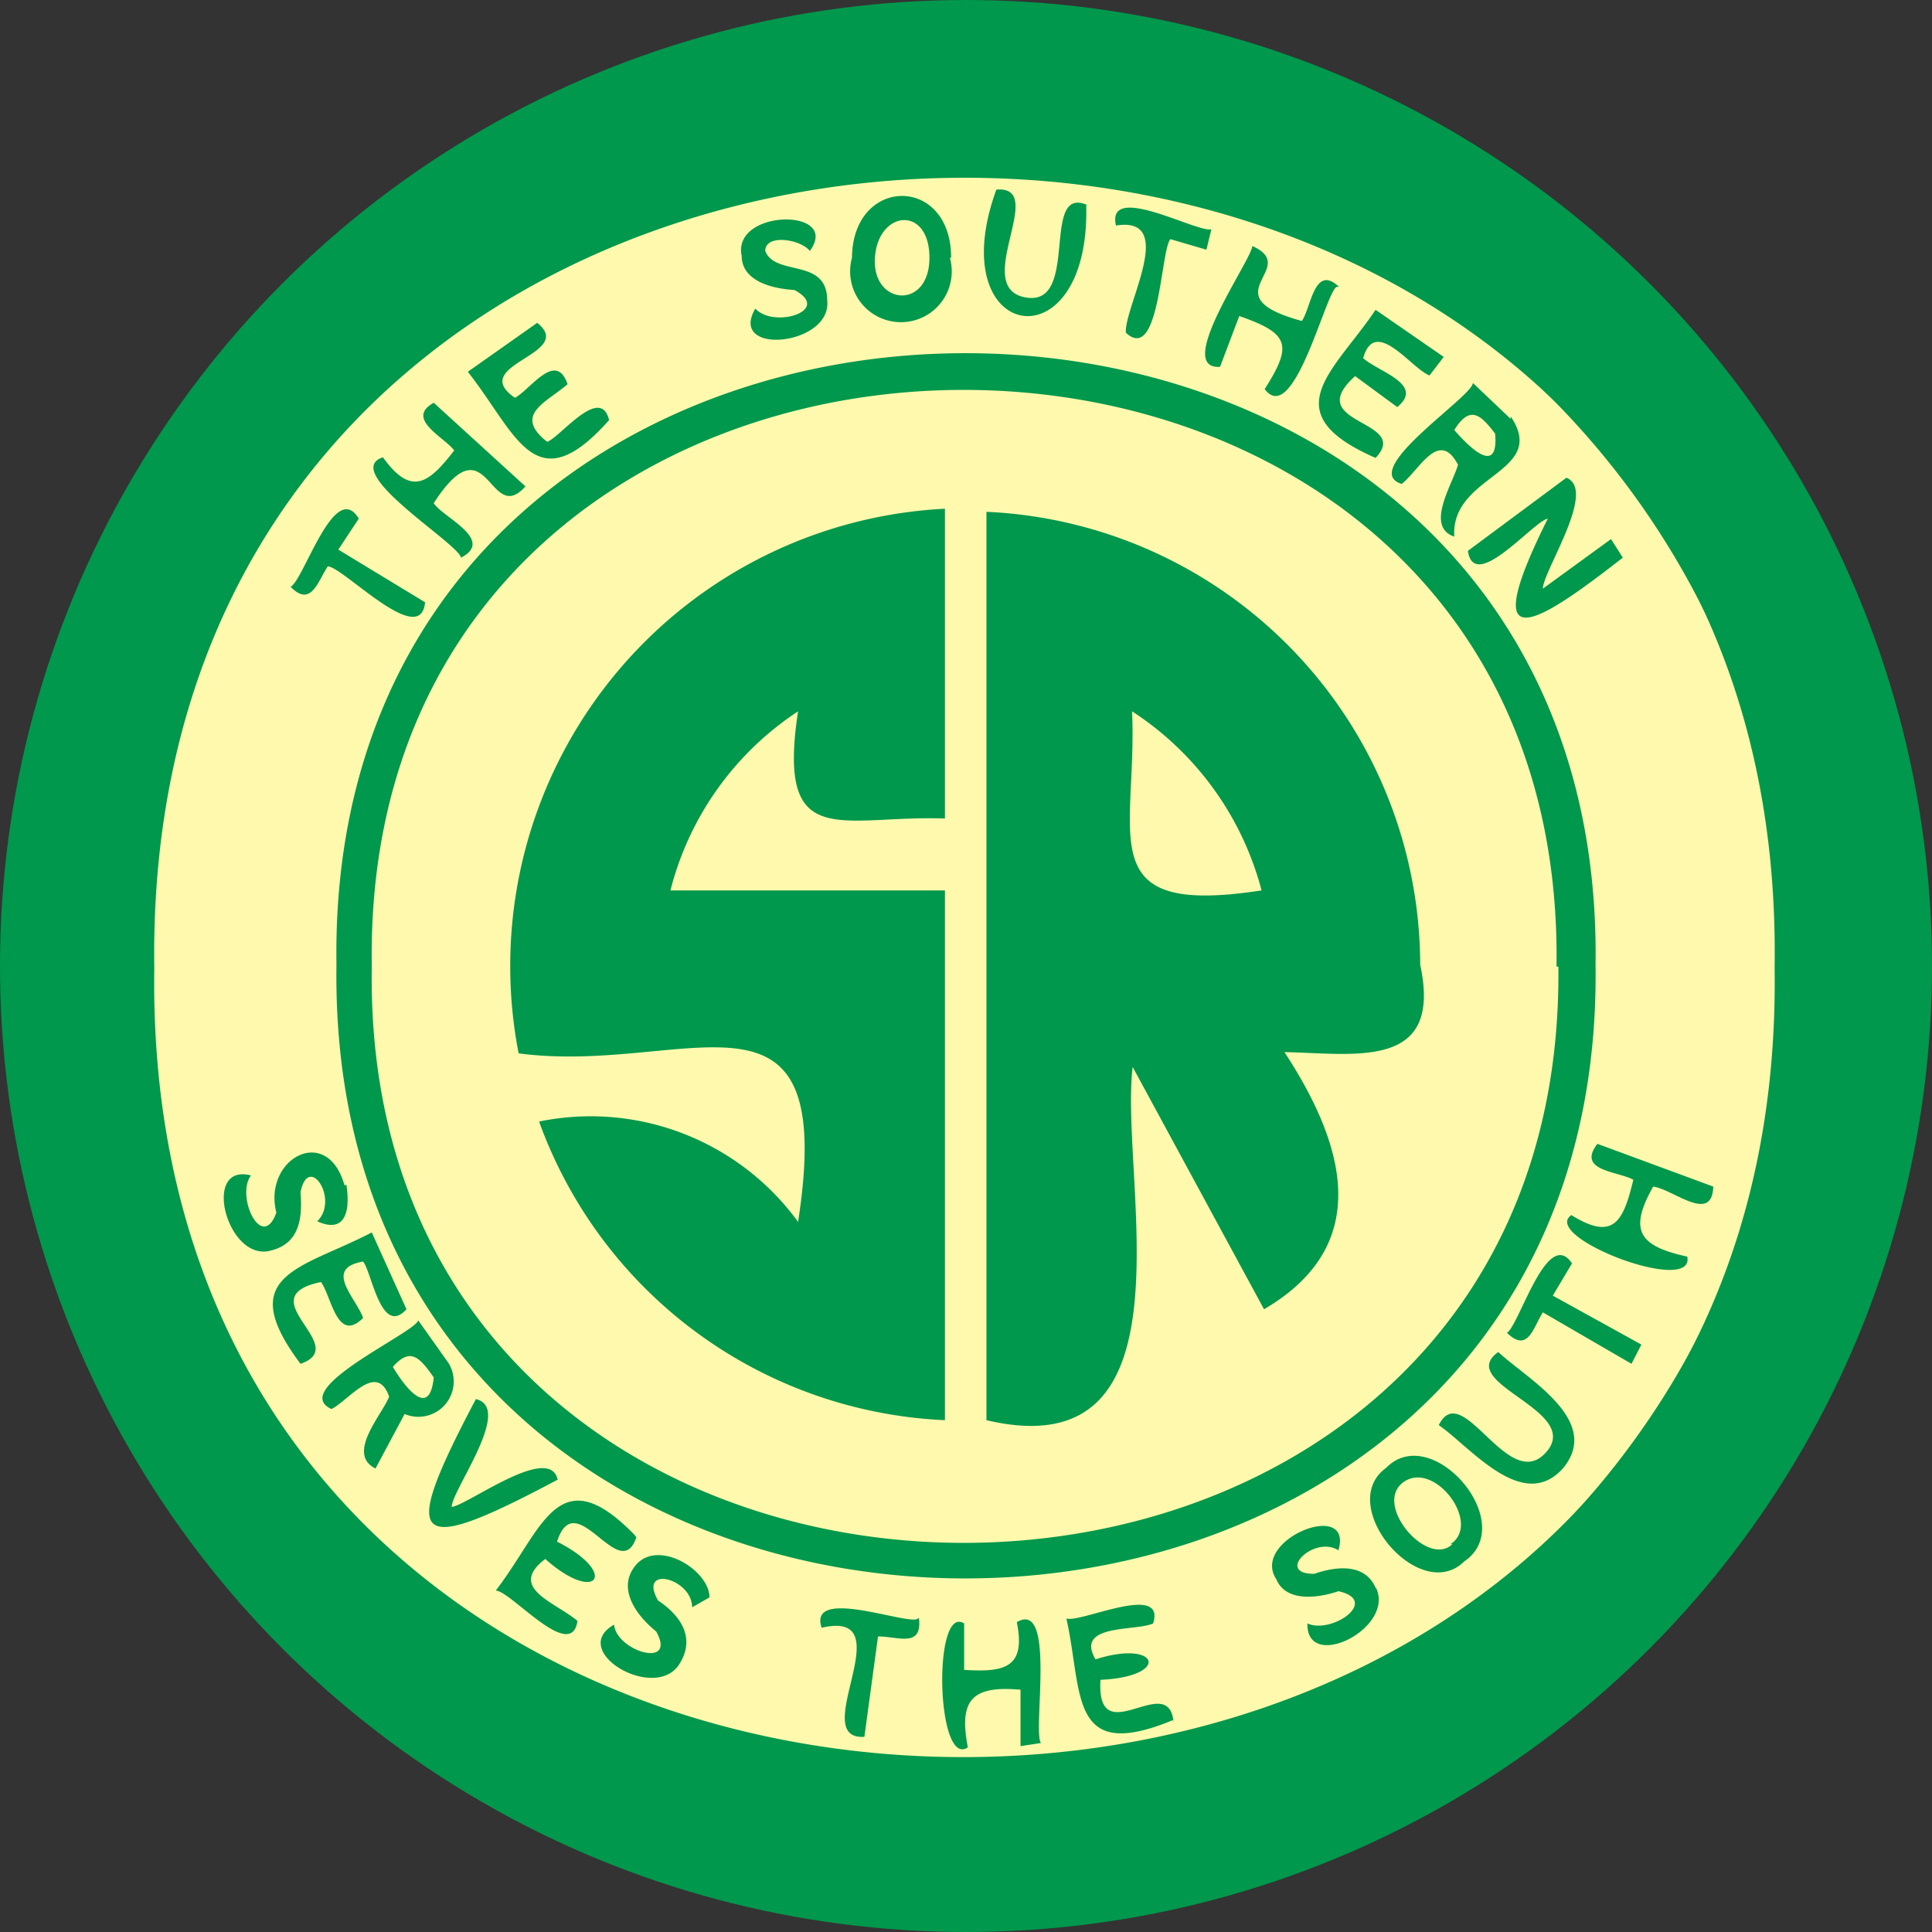 <svg id="Layer_1" data-name="Layer 1" xmlns="http://www.w3.org/2000/svg" viewBox="0 0 31.18 31.18"><rect x="0" y="0" width="31.18" height="31.18" fill="#333333" stroke="none"/><defs><style>.cls-1{fill:#00984c;}.cls-2{fill:#fff9ae;fill-rule:evenodd;}</style></defs><g id="New_Symbol_20-11" data-name="New Symbol 20"><circle class="cls-1" cx="15.59" cy="15.59" r="15.59"/><path class="cls-2" d="M15.53,2.53A13.23,13.23,0,0,1,28.89,15.62,13.23,13.23,0,0,1,15.53,28.71,13.23,13.23,0,0,1,2.16,15.62,13.23,13.23,0,0,1,15.53,2.53"/><path class="cls-1" d="M20.36,14.37c-2.78.43-2-.87-2.09-2.89a4.94,4.94,0,0,1,2.09,2.89m-5.11,8.55V14.37H10.82a4.9,4.9,0,0,1,2.06-2.89c-.35,2.29.69,1.67,2.37,1.73v-5A7.39,7.39,0,0,0,8.37,17c2.72.36,5.16-1.47,4.51,2.72A4.14,4.14,0,0,0,8.7,18.1,7.31,7.31,0,0,0,15.25,22.92Zm7.67-7.35a7.33,7.33,0,0,0-7-7.31V22.92c3.44.81,2.14-3.91,2.36-5.7l2.12,3.91c1.81-1.06,1.27-2.71.33-4.15C21.87,17,23.29,17.28,22.92,15.57ZM7,22.23c-.07.71-.5.1-.66-.17C6.62,21.74,6.77,21.9,7,22.23Zm16.44,2.69c-.4.39-1.29-.64-.79-1S23.92,24.59,23.41,24.92Zm1.71-9.32C25.29,28,5.8,28,6,15.6,5.8,3.19,25.3,3.19,25.12,15.6ZM15,4.16c0,.85-.93.77-.88,0S15,3.31,15,4.16ZM24.13,7c.06.72-.46.17-.66-.06C23.72,6.54,23.89,6.68,24.13,7ZM7.24,22l-.49-.69c-.07.21-2.1,1.11-1.4,1.43.28-.14.73-.77.93-.2-.11.29-.7.92-.22,1.16l.47-.88A.57.57,0,0,0,7.24,22Zm3,2.77C9,23.5,8.76,24.69,8,25.67c.24,0,1.22,1.17,1.32.49-.35-.3-1.14-.53-.52-1,.83.74,1.2.23.19-.28C9.29,23.94,10,25.6,10.27,24.81ZM9,23.88c-.13-.59-1.45.41-1.71.44,0-.27,1-1.6.39-1.74C6.44,24.93,6.63,25.14,9,23.88Zm2.45,1.9c0-.46-.91-1-1.24-.45-.22.35.07.75.38,1,.34.61-.64.32-.68-.11-.76.43.7,1.28,1.07.61.24-.41,0-.76-.36-1-.33-.58.55-.36.55.11ZM6.56,21.13,6,19.89c-1.13.59-2.24.67-1.15,2.12.84-.29-.86-1.07.33-1.32.17.23.26,1,.68.58-.11-.32-.65-.8,0-.91C6,20.53,6.15,21.58,6.56,21.13Zm-1-2c-.28-1-1.32-.43-1.1.44-.23.64-.66-.26-.41-.6-.81-.21-.38,1.42.33,1.21.47-.12.5-.55.47-.94.13-.64.63.12.27.47C5.56,19.91,5.66,19.57,5.59,19.12Zm9.24,7c-.21.08-1.76-.52-1.54.14,1.34-.31-.25,1.82.69,1.76l.22-1.62C14.5,26.41,14.89,26.6,14.83,26.11Zm2,2c-.14-.17.25-2.33-.39-1.95.15.74-.2.81-.85.77l0-.75c-.51-.32-.45,2.35.06,2-.15-.77.07-1,.85-.93l0,.91Zm2.14-.33c-.07-.86-1.25.51-1.18-.69,1.14-.05.95-.66-.08-.33-.34-.58.66-.45.93-.58.21-.67-1.18,0-1.4-.08C17.48,27.32,17.24,28.46,18.93,27.76Zm3.27-2.15c-.16-.42-.63-.38-1-.25-.64,0,0-.63.39-.38.25-.84-1.43-.17-1,.47.15.36.65.31,1,.19.68.15-.11.7-.5.52C21.08,27,22.54,26.27,22.2,25.61ZM6.86,9.72l-1.4-.85.33-.5c-.39-.65-.89,1-1.1,1.1.33.34.44-.09.6-.33C5.54,9.15,6.79,10.48,6.86,9.72ZM23.63,25.2c.9-.61-.52-2.27-1.26-1.51C21.54,24.29,22.91,25.91,23.63,25.2ZM8.48,7.85,7,6.5c-.47.26.18.56.33.77-.41.53-.69.75-1.15.11C5.48,7.61,7.4,8.77,7.44,9,8,8.71,7.13,8.34,7,8.12,7.88,6.76,7.89,8.51,8.48,7.85Zm17.27,7.72c.19-13.15-20.52-13.17-20.32,0C5.24,28.79,25.93,28.76,25.75,15.57Zm-.52,8.12c.63-.77-.59-1.44-1.05-1.87-.71.51,1.38.94.77,1.62S23.6,22.23,23.22,23C23.73,23.35,24.58,24.43,25.23,23.69ZM9.83,6.78c-.14-.58-.8.29-1,.35-.56-.44,0-.64.33-.93-.19-.55-.6.09-.85.22-.78-.54,1-.7.36-1.21L7.55,6C8.34,7,8.63,8.13,9.83,6.78ZM26.49,21.7l-1.43-.79.31-.52c-.4-.6-.85,1-1.05,1.12.34.33.42-.08.58-.33l1.43.83Zm1.16-2.55-1.87-.69c-.34.44.33.44.58.58-.16.66-.31,1-1,.57-.51.35,2,1.31,1.87.67-.78-.17-.95-.42-.55-1.13C27,19.19,27.63,19.76,27.65,19.15ZM13.35,4.85c0-.7-.84-.38-1-.8,0-.28.57-.19.72,0,.51-.7-1.26-.68-1.1.08,0,.41.5.53.85.55.62.33-.33.63-.63.3C11.74,5.75,13.43,5.58,13.35,4.85Zm2-.69c0-1.34-1.59-1.32-1.6,0A.82.82,0,1,0,15.33,4.16Zm2.2-.85c-.77-.34-.11,1.65-1,1.49s.38-1.81-.47-1.74C15.18,5.53,17.6,5.93,17.53,3.31Zm2,.39c-.23.06-1.7-.77-1.54-.06,1-.16.13,1.31.16,1.73.55.51.56-1.35.72-1.51l.58.17Zm2.06.93c-.4-.38-.45.34-.6.55-1.51-.41,0-.85-.8-1.21,0,.21-1.28,2-.52,1.95L20,5.1c.8.28.87.46.41,1.18C20.88,6.9,21.39,4.73,21.57,4.63ZM23.3,5.76,22.2,5c-.67,1-1.67,1.66,0,2.39.59-.62-1.21-.53-.33-1.32l.68.5C23,6.2,22.24,6,22,5.78c.19-.68.77.16,1.07.28Zm1.08,1-.61-.58c0,.22-1.85,1.41-1.15,1.63.28-.21.6-.9.91-.31-.08.3-.54,1-.06,1.16C23.41,7.65,25,7.64,24.38,6.72ZM26.19,9,26,8.7l-1.1.8c0-.28.88-1.59.38-1.79L23.69,8.89c.1.69,1.06-.48,1.29-.52C23.8,10.73,24.83,10.06,26.19,9Zm2.45,6.63c.24,16.94-26.4,17-26.15,0C2.24-1.39,28.89-1.37,28.64,15.6Zm.63,0c.26-17.75-27.61-17.78-27.36,0C1.66,33.35,29.53,33.32,29.27,15.6Z"/></g></svg>